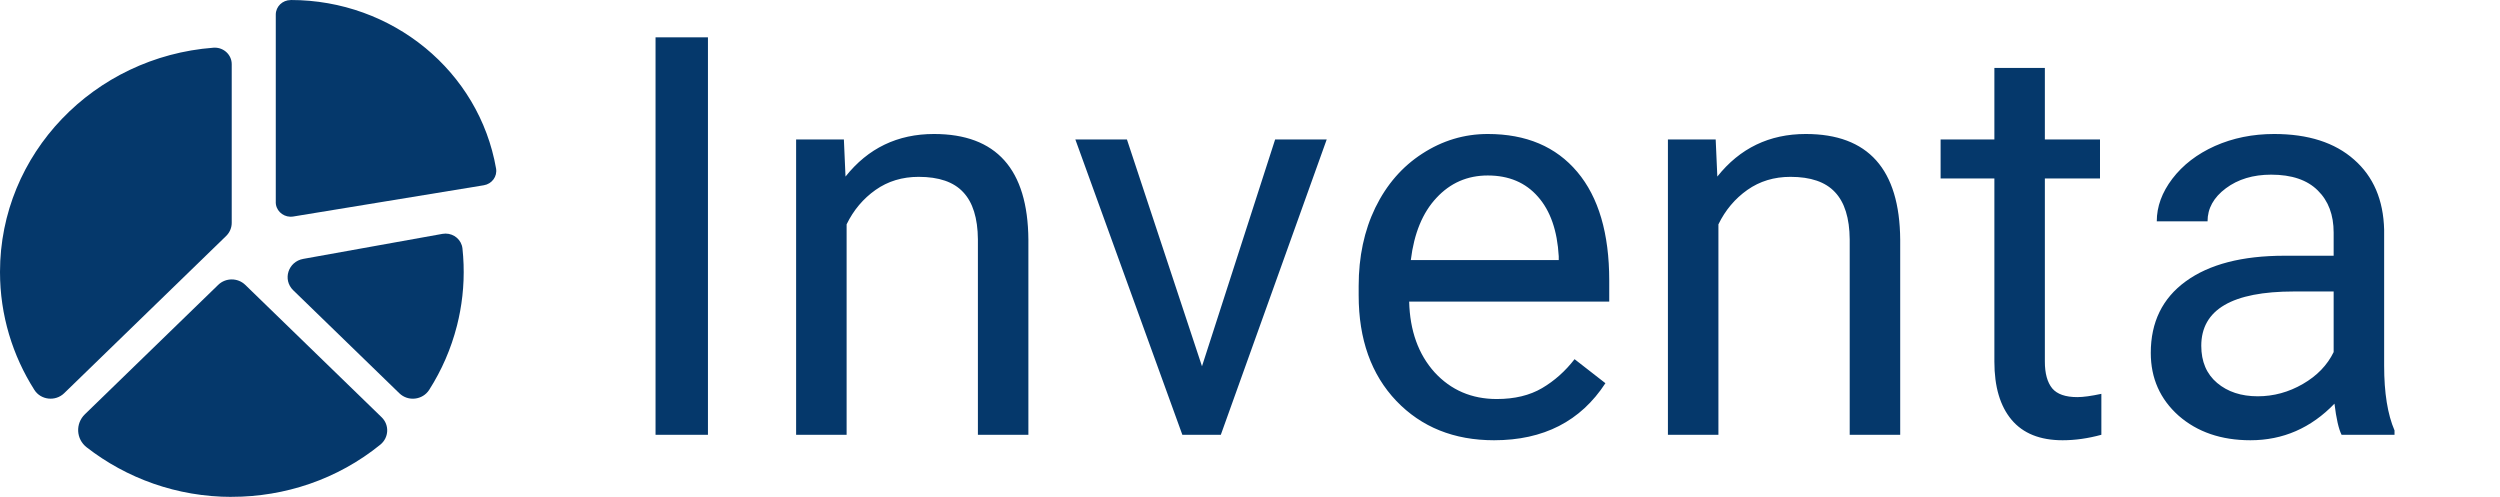 <svg width="161" height="32" viewBox="0 0 161 32" fill="none" xmlns="http://www.w3.org/2000/svg">
<path d="M45.592 28H42.217V2.406H45.592V28ZM54.346 8.98L54.451 11.371C55.904 9.543 57.803 8.629 60.147 8.629C64.166 8.629 66.193 10.896 66.228 15.432V28H62.977V15.414C62.965 14.043 62.648 13.029 62.027 12.373C61.418 11.717 60.463 11.389 59.162 11.389C58.107 11.389 57.182 11.67 56.385 12.232C55.588 12.795 54.967 13.533 54.522 14.447V28H51.27V8.98H54.346ZM77.408 23.588L82.119 8.98H85.441L78.621 28H76.143L69.252 8.98H72.574L77.408 23.588ZM96.217 28.352C93.639 28.352 91.541 27.508 89.924 25.82C88.307 24.121 87.498 21.854 87.498 19.018V18.42C87.498 16.533 87.856 14.852 88.57 13.375C89.297 11.887 90.305 10.727 91.594 9.895C92.894 9.051 94.301 8.629 95.812 8.629C98.285 8.629 100.207 9.443 101.578 11.072C102.949 12.701 103.635 15.033 103.635 18.068V19.422H90.75C90.797 21.297 91.342 22.814 92.385 23.975C93.439 25.123 94.775 25.697 96.393 25.697C97.541 25.697 98.514 25.463 99.311 24.994C100.107 24.525 100.805 23.904 101.402 23.131L103.389 24.678C101.795 27.127 99.404 28.352 96.217 28.352ZM95.812 11.301C94.5 11.301 93.398 11.781 92.508 12.742C91.617 13.691 91.066 15.027 90.856 16.75H100.383V16.504C100.289 14.852 99.844 13.574 99.047 12.672C98.25 11.758 97.172 11.301 95.812 11.301ZM110.49 8.98L110.596 11.371C112.049 9.543 113.947 8.629 116.291 8.629C120.311 8.629 122.338 10.896 122.373 15.432V28H119.121V15.414C119.109 14.043 118.793 13.029 118.172 12.373C117.562 11.717 116.607 11.389 115.307 11.389C114.252 11.389 113.326 11.67 112.529 12.232C111.732 12.795 111.111 13.533 110.666 14.447V28H107.414V8.98H110.49ZM131.689 4.375V8.98H135.24V11.494H131.689V23.289C131.689 24.051 131.848 24.625 132.164 25.012C132.48 25.387 133.02 25.574 133.781 25.574C134.156 25.574 134.672 25.504 135.328 25.363V28C134.473 28.234 133.641 28.352 132.832 28.352C131.379 28.352 130.283 27.912 129.545 27.033C128.807 26.154 128.438 24.906 128.438 23.289V11.494H124.975V8.98H128.438V4.375H131.689ZM150.797 28C150.609 27.625 150.457 26.957 150.34 25.996C148.828 27.566 147.023 28.352 144.926 28.352C143.051 28.352 141.51 27.824 140.303 26.77C139.107 25.703 138.51 24.355 138.51 22.727C138.51 20.746 139.26 19.211 140.76 18.121C142.271 17.02 144.393 16.469 147.123 16.469H150.287V14.975C150.287 13.838 149.947 12.935 149.268 12.268C148.588 11.588 147.586 11.248 146.262 11.248C145.102 11.248 144.129 11.541 143.344 12.127C142.559 12.713 142.166 13.422 142.166 14.254H138.896C138.896 13.305 139.23 12.391 139.898 11.512C140.578 10.621 141.492 9.918 142.641 9.402C143.801 8.887 145.072 8.629 146.455 8.629C148.646 8.629 150.363 9.18 151.605 10.281C152.848 11.371 153.492 12.877 153.539 14.799V23.553C153.539 25.299 153.762 26.688 154.207 27.719V28H150.797ZM145.4 25.521C146.42 25.521 147.387 25.258 148.301 24.73C149.215 24.203 149.877 23.518 150.287 22.674V18.771H147.738C143.754 18.771 141.762 19.938 141.762 22.27C141.762 23.289 142.102 24.086 142.781 24.66C143.461 25.234 144.334 25.521 145.4 25.521Z" fill="#05386B"/>
<path fill-rule="evenodd" clip-rule="evenodd" d="M31.947 10.854C31.402 7.721 29.732 5.008 27.38 3.078C25.027 1.147 21.993 0 18.722 0V0.004C18.191 0.004 17.76 0.422 17.76 0.938V12.96C17.756 13.03 17.759 13.102 17.771 13.175C17.859 13.684 18.356 14.029 18.881 13.944L31.155 11.931C31.68 11.846 32.035 11.364 31.947 10.854Z" fill="#05386B"/>
<path d="M5.467 26.679C4.847 27.281 4.897 28.275 5.581 28.807C8.14 30.798 11.396 32 14.923 32V31.996H14.934C18.332 31.996 21.731 30.876 24.492 28.636C25.048 28.184 25.089 27.368 24.576 26.87L15.794 18.345C15.313 17.878 14.533 17.878 14.053 18.345L5.467 26.679Z" fill="#05386B"/>
<path d="M29.782 15.999C29.722 15.448 29.244 15.043 28.694 15.043C28.628 15.043 28.561 15.049 28.493 15.061L19.531 16.672C18.556 16.847 18.183 18.012 18.884 18.693L25.719 25.327C26.283 25.875 27.223 25.762 27.642 25.103C28.442 23.846 29.049 22.462 29.424 20.989C29.43 20.965 29.436 20.941 29.442 20.917C29.514 20.629 29.578 20.339 29.631 20.047C29.872 18.737 29.93 17.377 29.782 15.999V15.999Z" fill="#05386B"/>
<path d="M13.557 16.174L14.563 15.198C14.793 14.974 14.923 14.67 14.923 14.353V4.132C14.923 3.542 14.429 3.069 13.832 3.069C13.804 3.069 13.775 3.07 13.746 3.072C6.055 3.655 0 9.898 0 17.514C0 20.3 0.811 22.903 2.215 25.112C2.631 25.766 3.571 25.868 4.131 25.324L13.557 16.174Z" fill="#05386B"/>
</svg>
